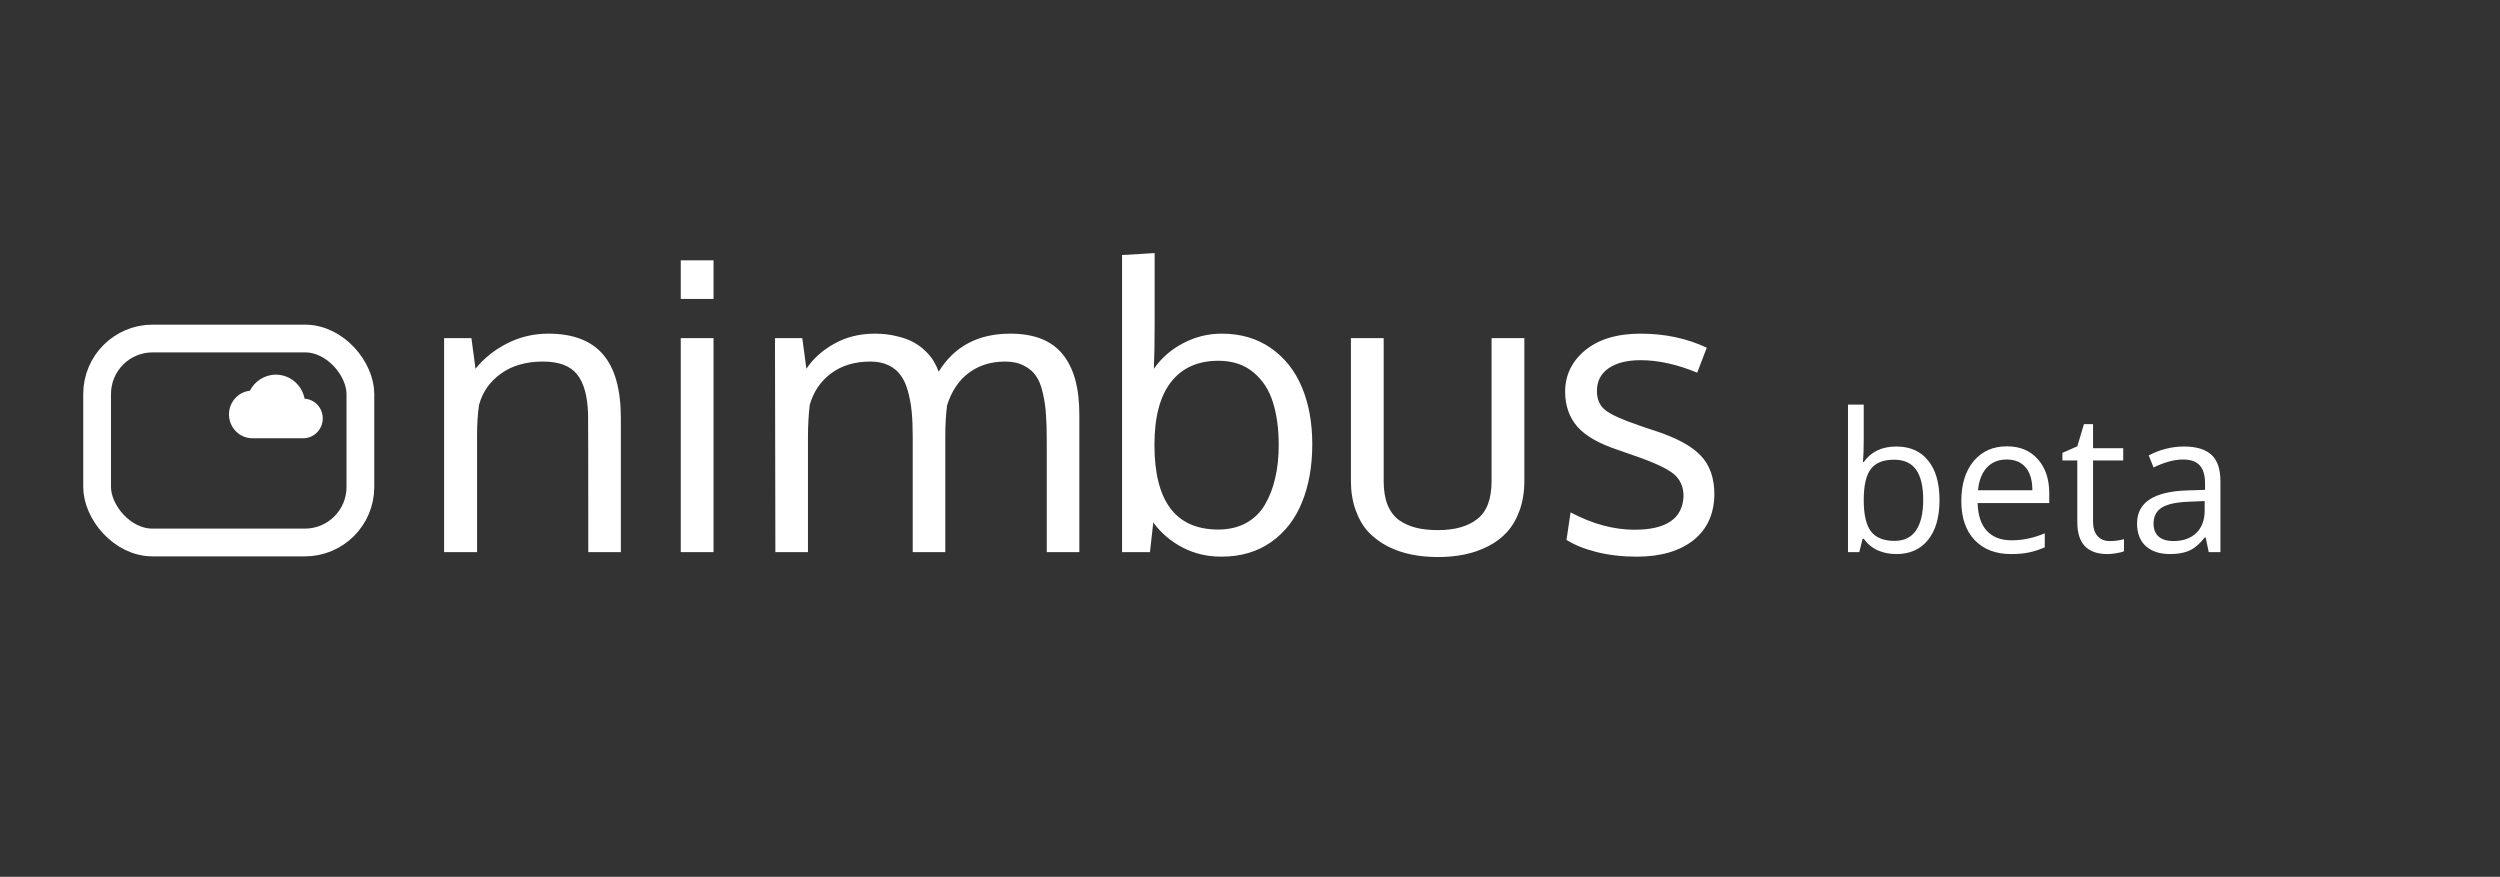<svg width="901" height="316" viewBox="0 0 901 316" fill="none" xmlns="http://www.w3.org/2000/svg">
<rect x="0" y="0" width="901" height="316" fill="#333333" stroke="none"/>
<path d="M109.775 143.68C108.818 138.738 104.551 135.028 99.425 135.028C95.356 135.028 91.821 137.377 90.061 140.815C85.823 141.273 82.527 144.926 82.527 149.352C82.527 154.094 86.315 157.947 90.976 157.947H109.282C113.169 157.947 116.323 154.738 116.323 150.785C116.323 147.003 113.437 143.938 109.775 143.68Z" fill="white"/>
<rect x="35" y="122" width="94.884" height="73.519" rx="20" stroke="white" stroke-width="10"/>
<path d="M160.055 199V121.867H169.898L171.375 132.906C174.422 129.109 178.219 126.062 182.766 123.766C187.359 121.422 192.305 120.25 197.602 120.25C206.508 120.25 213.094 122.758 217.359 127.773C221.625 132.742 223.758 140.406 223.758 150.766V199H212.016C212.016 168.062 211.992 151.492 211.945 149.289C211.758 142.727 210.422 137.922 207.938 134.875C205.5 131.828 201.398 130.305 195.633 130.305C189.586 130.305 184.547 131.758 180.516 134.664C176.484 137.57 173.859 141.344 172.641 145.984C172.172 149.125 171.938 152.734 171.938 156.812V199H160.055ZM257.156 121.867V199H245.344V121.867H257.156ZM257.156 93.812V107.734H245.344V93.812H257.156ZM377.25 199V158.852C377.25 155.102 377.156 151.961 376.969 149.43C376.828 146.898 376.453 144.32 375.844 141.695C375.281 139.07 374.461 137.008 373.383 135.508C372.352 133.961 370.898 132.719 369.023 131.781C367.148 130.797 364.898 130.305 362.273 130.305C357.117 130.305 352.711 131.688 349.055 134.453C345.445 137.219 342.867 141.109 341.32 146.125C340.898 149.5 340.688 153.109 340.688 156.953V199H328.945V157.586C328.945 154.117 328.828 151.117 328.594 148.586C328.359 146.008 327.914 143.523 327.258 141.133C326.602 138.695 325.711 136.727 324.586 135.227C323.508 133.727 322.055 132.531 320.227 131.641C318.398 130.75 316.219 130.305 313.688 130.305C308.062 130.305 303.328 131.734 299.484 134.594C295.688 137.453 293.133 141.25 291.82 145.984C291.398 149.594 291.188 153.508 291.188 157.727V199H279.445C279.352 150.766 279.305 125.055 279.305 121.867H289.148L290.625 132.906C292.969 129.344 296.297 126.344 300.609 123.906C304.922 121.469 309.82 120.25 315.305 120.25C318.164 120.25 320.789 120.555 323.18 121.164C325.617 121.727 327.633 122.453 329.227 123.344C330.867 124.234 332.32 125.312 333.586 126.578C334.852 127.797 335.836 129.016 336.539 130.234C337.242 131.406 337.828 132.648 338.297 133.961C343.922 124.82 352.523 120.25 364.102 120.25C372.68 120.25 378.961 122.711 382.945 127.633C386.977 132.508 388.992 139.75 388.992 149.359V199H377.25ZM439.125 130.023C431.672 130.023 425.953 132.602 421.969 137.758C418.031 142.867 416.062 150.391 416.062 160.328C416.062 180.672 423.727 190.844 439.055 190.844C442.852 190.844 446.18 190.07 449.039 188.523C451.945 186.93 454.219 184.727 455.859 181.914C457.547 179.055 458.789 175.844 459.586 172.281C460.43 168.719 460.852 164.758 460.852 160.398C460.852 154.492 460.148 149.336 458.742 144.93C457.383 140.523 455.039 136.938 451.711 134.172C448.383 131.406 444.188 130.023 439.125 130.023ZM440.32 120.25C447.164 120.25 453.07 121.984 458.039 125.453C463.008 128.922 466.734 133.633 469.219 139.586C471.703 145.539 472.945 152.359 472.945 160.047C472.945 168.016 471.703 175.023 469.219 181.07C466.781 187.117 463.055 191.898 458.039 195.414C453.07 198.883 447.117 200.617 440.18 200.617C435.07 200.617 430.406 199.516 426.188 197.312C421.969 195.109 418.453 192.109 415.641 188.312L414.445 199H404.391V91.914L416.133 91.211V116.734C416.133 123.016 416.039 128.406 415.852 132.906C418.57 129.016 422.086 125.945 426.398 123.695C430.758 121.398 435.398 120.25 440.32 120.25ZM486.867 173.266V121.867H498.68V173.406C498.68 176.781 499.148 179.641 500.086 181.984C501.07 184.328 502.453 186.156 504.234 187.469C506.062 188.734 508.102 189.648 510.352 190.211C512.648 190.773 515.273 191.055 518.227 191.055C524.32 191.055 529.055 189.719 532.43 187.047C535.852 184.375 537.562 179.828 537.562 173.406V121.867H549.375V173.266C549.375 177.203 548.812 180.742 547.688 183.883C546.562 187.023 545.039 189.648 543.117 191.758C541.242 193.82 538.969 195.531 536.297 196.891C533.625 198.25 530.789 199.234 527.789 199.844C524.836 200.453 521.648 200.758 518.227 200.758C514.852 200.758 511.664 200.453 508.664 199.844C505.664 199.234 502.805 198.25 500.086 196.891C497.414 195.484 495.094 193.75 493.125 191.688C491.203 189.578 489.68 186.953 488.555 183.812C487.43 180.672 486.867 177.156 486.867 173.266ZM589.875 200.617C584.625 200.617 579.773 200.055 575.32 198.93C570.914 197.805 567.328 196.352 564.562 194.57L566.039 184.656C573.867 188.828 581.555 190.914 589.102 190.914C600.539 190.914 606.422 186.883 606.75 178.82C606.75 175.398 605.531 172.703 603.094 170.734C600.656 168.766 595.875 166.562 588.75 164.125L582.914 162.086C576.164 159.836 571.336 157.047 568.43 153.719C565.57 150.391 564.117 146.242 564.07 141.273C564.07 135.227 566.484 130.211 571.312 126.227C576.188 122.242 582.844 120.25 591.281 120.25C600 120.25 607.945 121.938 615.117 125.312L611.672 134.312C604.406 131.312 597.609 129.812 591.281 129.812C586.359 129.812 582.492 130.797 579.68 132.766C576.914 134.688 575.531 137.406 575.531 140.922C575.531 143.922 576.539 146.219 578.555 147.812C580.57 149.406 584.602 151.234 590.648 153.297C592.195 153.859 594.141 154.516 596.484 155.266C604.266 157.797 609.773 160.797 613.008 164.266C616.242 167.688 617.859 172.328 617.859 178.188C617.766 185.312 615.211 190.844 610.195 194.781C605.18 198.672 598.406 200.617 589.875 200.617Z" fill="white"/>
<path d="M683.447 160.924C688.369 160.924 692.186 162.61 694.897 165.982C697.632 169.332 698.999 174.083 698.999 180.235C698.999 186.388 697.62 191.173 694.863 194.591C692.129 197.986 688.324 199.684 683.447 199.684C681.009 199.684 678.776 199.239 676.748 198.351C674.743 197.439 673.057 196.049 671.689 194.181H671.279L670.083 199H666.016V145.816H671.689V158.736C671.689 161.63 671.598 164.228 671.416 166.529H671.689C674.333 162.792 678.252 160.924 683.447 160.924ZM682.627 165.675C678.753 165.675 675.962 166.791 674.253 169.024C672.544 171.235 671.689 174.972 671.689 180.235C671.689 185.499 672.567 189.27 674.321 191.549C676.076 193.805 678.89 194.933 682.764 194.933C686.25 194.933 688.848 193.668 690.557 191.139C692.266 188.587 693.12 184.929 693.12 180.167C693.12 175.291 692.266 171.656 690.557 169.264C688.848 166.871 686.204 165.675 682.627 165.675ZM724.771 199.684C719.233 199.684 714.858 197.997 711.646 194.625C708.455 191.253 706.86 186.57 706.86 180.577C706.86 174.539 708.341 169.742 711.304 166.188C714.289 162.633 718.288 160.855 723.301 160.855C727.995 160.855 731.709 162.405 734.443 165.504C737.178 168.58 738.545 172.647 738.545 177.706V181.295H712.739C712.853 185.693 713.958 189.031 716.055 191.31C718.174 193.588 721.147 194.728 724.976 194.728C729.009 194.728 732.996 193.884 736.938 192.198V197.257C734.933 198.123 733.031 198.738 731.23 199.103C729.453 199.49 727.3 199.684 724.771 199.684ZM723.232 165.606C720.225 165.606 717.821 166.586 716.021 168.546C714.243 170.506 713.195 173.217 712.876 176.681H732.461C732.461 173.103 731.663 170.369 730.068 168.478C728.473 166.563 726.195 165.606 723.232 165.606ZM760.352 195.001C761.354 195.001 762.323 194.933 763.257 194.796C764.191 194.636 764.932 194.477 765.479 194.317V198.658C764.863 198.954 763.952 199.194 762.744 199.376C761.559 199.581 760.488 199.684 759.531 199.684C752.285 199.684 748.662 195.867 748.662 188.233V165.948H743.296V163.214L748.662 160.855L751.055 152.857H754.336V161.539H765.205V165.948H754.336V187.994C754.336 190.25 754.871 191.982 755.942 193.189C757.013 194.397 758.483 195.001 760.352 195.001ZM796.035 199L794.907 193.668H794.634C792.765 196.015 790.897 197.61 789.028 198.453C787.183 199.273 784.87 199.684 782.09 199.684C778.376 199.684 775.459 198.727 773.34 196.812C771.243 194.898 770.195 192.175 770.195 188.644C770.195 181.078 776.245 177.114 788.345 176.749L794.702 176.544V174.22C794.702 171.28 794.064 169.116 792.788 167.726C791.535 166.313 789.518 165.606 786.738 165.606C783.617 165.606 780.085 166.563 776.143 168.478L774.399 164.137C776.245 163.134 778.262 162.348 780.449 161.778C782.66 161.209 784.87 160.924 787.08 160.924C791.546 160.924 794.85 161.915 796.992 163.897C799.157 165.88 800.239 169.059 800.239 173.434V199H796.035ZM783.218 195.001C786.75 195.001 789.518 194.033 791.523 192.096C793.551 190.159 794.565 187.447 794.565 183.961V180.577L788.892 180.816C784.38 180.976 781.121 181.682 779.116 182.936C777.134 184.166 776.143 186.091 776.143 188.712C776.143 190.763 776.758 192.324 777.988 193.395C779.242 194.465 780.985 195.001 783.218 195.001Z" fill="white"/>
</svg>
